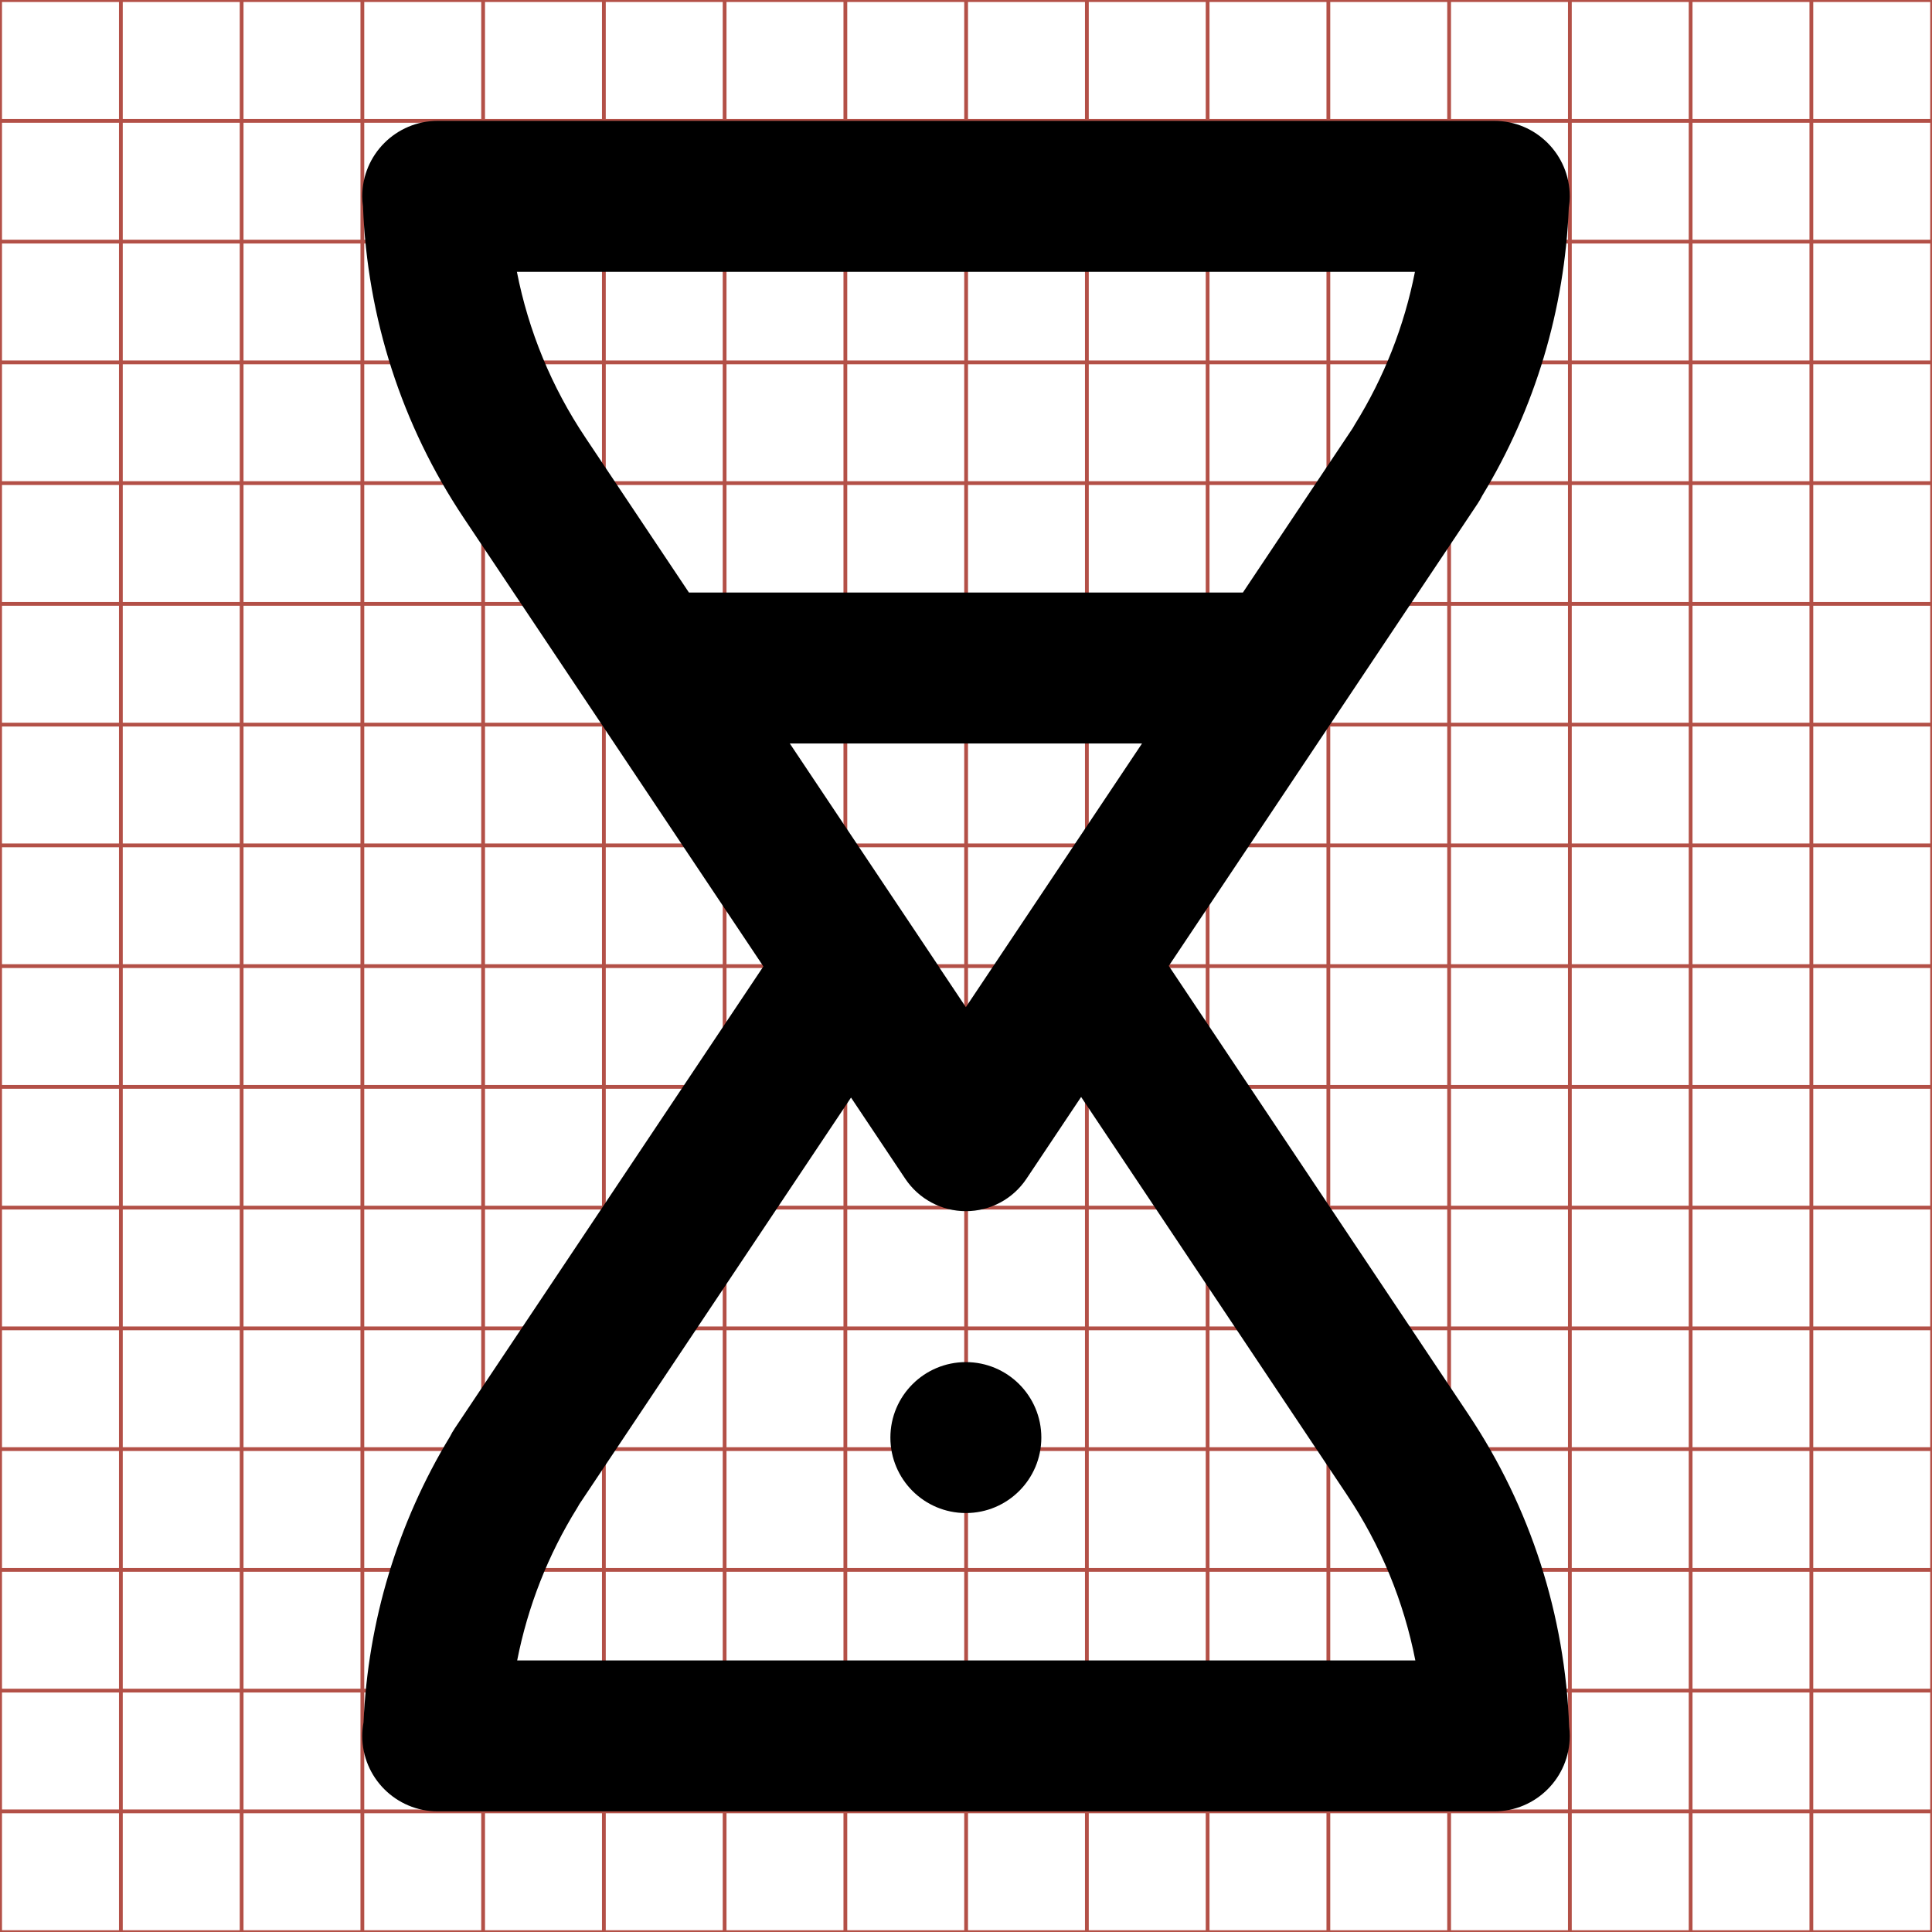 <?xml version="1.0" encoding="utf-8"?>
<!-- Generator: Adobe Illustrator 16.0.4, SVG Export Plug-In . SVG Version: 6.00 Build 0)  -->
<!DOCTYPE svg PUBLIC "-//W3C//DTD SVG 1.1//EN" "http://www.w3.org/Graphics/SVG/1.1/DTD/svg11.dtd">
<svg version="1.1" id="Layer_1" xmlns="http://www.w3.org/2000/svg" xmlns:xlink="http://www.w3.org/1999/xlink" x="0px" y="0px"
	 width="512px" height="512px" viewBox="-1104.5 3587.5 512 512" enable-background="new -1104.5 3587.5 512 512"
	 xml:space="preserve">
<g>
	<line fill="none" stroke="#B35047" x1="-1072.469" y1="3587.53" x2="-1072.469" y2="4099.53"/>
	<line fill="none" stroke="#B35047" x1="-1040.469" y1="3587.53" x2="-1040.469" y2="4099.53"/>
	<line fill="none" stroke="#B35047" x1="-1008.469" y1="3587.53" x2="-1008.469" y2="4099.53"/>
	<line fill="none" stroke="#B35047" x1="-976.469" y1="3587.53" x2="-976.469" y2="4099.53"/>
	<line fill="none" stroke="#B35047" x1="-944.469" y1="3587.53" x2="-944.469" y2="4099.53"/>
	<line fill="none" stroke="#B35047" x1="-912.469" y1="3587.53" x2="-912.469" y2="4099.53"/>
	<line fill="none" stroke="#B35047" x1="-880.469" y1="3587.53" x2="-880.469" y2="4099.53"/>
	<line fill="none" stroke="#B35047" x1="-848.469" y1="3587.53" x2="-848.469" y2="4099.53"/>
	<line fill="none" stroke="#B35047" x1="-816.469" y1="3587.53" x2="-816.469" y2="4099.53"/>
	<line fill="none" stroke="#B35047" x1="-784.469" y1="3587.53" x2="-784.469" y2="4099.53"/>
	<line fill="none" stroke="#B35047" x1="-752.469" y1="3587.53" x2="-752.469" y2="4099.53"/>
	<line fill="none" stroke="#B35047" x1="-720.469" y1="3587.53" x2="-720.469" y2="4099.53"/>
	<line fill="none" stroke="#B35047" x1="-688.469" y1="3587.53" x2="-688.469" y2="4099.53"/>
	<line fill="none" stroke="#B35047" x1="-656.469" y1="3587.53" x2="-656.469" y2="4099.53"/>
	<line fill="none" stroke="#B35047" x1="-624.469" y1="3587.53" x2="-624.469" y2="4099.53"/>
	<line fill="none" stroke="#B35047" x1="-1104.469" y1="3619.53" x2="-592.469" y2="3619.53"/>
	<line fill="none" stroke="#B35047" x1="-1104.469" y1="3651.53" x2="-592.469" y2="3651.53"/>
	<line fill="none" stroke="#B35047" x1="-1104.469" y1="3683.53" x2="-592.469" y2="3683.53"/>
	<line fill="none" stroke="#B35047" x1="-1104.469" y1="3715.53" x2="-592.469" y2="3715.53"/>
	<line fill="none" stroke="#B35047" x1="-1104.469" y1="3747.53" x2="-592.469" y2="3747.53"/>
	<line fill="none" stroke="#B35047" x1="-1104.469" y1="3779.53" x2="-592.469" y2="3779.53"/>
	<line fill="none" stroke="#B35047" x1="-1104.469" y1="3811.53" x2="-592.469" y2="3811.53"/>
	<line fill="none" stroke="#B35047" x1="-1104.469" y1="3843.53" x2="-592.469" y2="3843.53"/>
	<line fill="none" stroke="#B35047" x1="-1104.469" y1="3875.53" x2="-592.469" y2="3875.53"/>
	<line fill="none" stroke="#B35047" x1="-1104.469" y1="3907.53" x2="-592.469" y2="3907.53"/>
	<line fill="none" stroke="#B35047" x1="-1104.469" y1="3939.53" x2="-592.469" y2="3939.53"/>
	<line fill="none" stroke="#B35047" x1="-1104.469" y1="3971.53" x2="-592.469" y2="3971.53"/>
	<line fill="none" stroke="#B35047" x1="-1104.469" y1="4003.53" x2="-592.469" y2="4003.53"/>
	<line fill="none" stroke="#B35047" x1="-1104.469" y1="4035.53" x2="-592.469" y2="4035.53"/>
	<line fill="none" stroke="#B35047" x1="-1104.469" y1="4067.53" x2="-592.469" y2="4067.53"/>
	<rect x="-1104.469" y="3587.53" fill="none" stroke="#B35047" width="512" height="512"/>
</g>
<path d="M-848.537,3988.473c-11.045,0-20-8.953-20-20l0,0c0-11.045,8.955-20,20-20l0,0c11.045,0,20.002,8.955,20.002,20l0,0
	C-828.535,3979.52-837.492,3988.473-848.537,3988.473L-848.537,3988.473z"/>
<path d="M-715.354,3962.322c-0.055-0.086-0.112-0.174-0.17-0.258l-79.234-118.591l78.867-118.041
	c0.023-0.034,0.051-0.077,0.072-0.111c0.027-0.04,0.055-0.079,0.082-0.118l2.791-4.183c0.465-0.692,0.879-1.411,1.246-2.147
	c14.004-23.084,21.851-49.314,22.947-76.324c0.15-0.986,0.252-1.99,0.252-3.019c0-11.043-8.954-20-20-20h-280
	c-11.046,0-20,8.955-20,20c0,0.913,0.083,1.806,0.201,2.687c1.128,29.525,10.263,57.934,26.684,82.522
	c0.055,0.087,0.112,0.173,0.17,0.258l79.25,118.614l-78.852,118.018c-0.023,0.033-0.051,0.077-0.072,0.111
	c-0.027,0.04-0.055,0.079-0.082,0.119l-2.791,4.182c-0.465,0.692-0.879,1.41-1.246,2.148c-13.91,22.928-21.747,48.959-22.926,75.777
	c-0.209,1.158-0.335,2.346-0.335,3.564c0,11.043,8.954,20,20,20h280c11.046,0,20-8.955,20-20c0-0.817-0.063-1.619-0.159-2.41
	C-689.741,4015.496-698.881,3986.988-715.354,3962.322z M-745.449,3699.984c-0.202,0.328-0.395,0.66-0.577,0.995l-1.851,2.771
	l-27.247,40.779h-146.798l-27.143-40.625c-0.018-0.026-0.075-0.114-0.093-0.142l-0.012-0.019c-0.056-0.085-0.112-0.172-0.171-0.257
	c-8.985-13.396-15.108-28.306-18.177-43.958h237.995C-732.333,3673.824-737.701,3687.528-745.449,3699.984z M-878.959,3808.833
	l-16.237-24.303h93.346l-46.689,69.878l-7.213-10.796l0.016-0.023L-878.959,3808.833z M-950.942,3986.082l1.851-2.771
	l70.118-104.943l14.38,21.522c3.584,5.362,9.606,8.583,16.055,8.583c6.449,0,12.472-3.221,16.055-8.581l14.49-21.687l0.016,0.023
	l70.105,104.928c0.018,0.025,0.075,0.115,0.093,0.141l0.012,0.02c0.056,0.084,0.112,0.172,0.171,0.256
	c8.985,13.398,15.107,28.307,18.177,43.959h-238.026c2.811-14.294,8.179-27.998,15.928-40.453
	C-951.317,3986.75-951.125,3986.418-950.942,3986.082z"/>
</svg>
